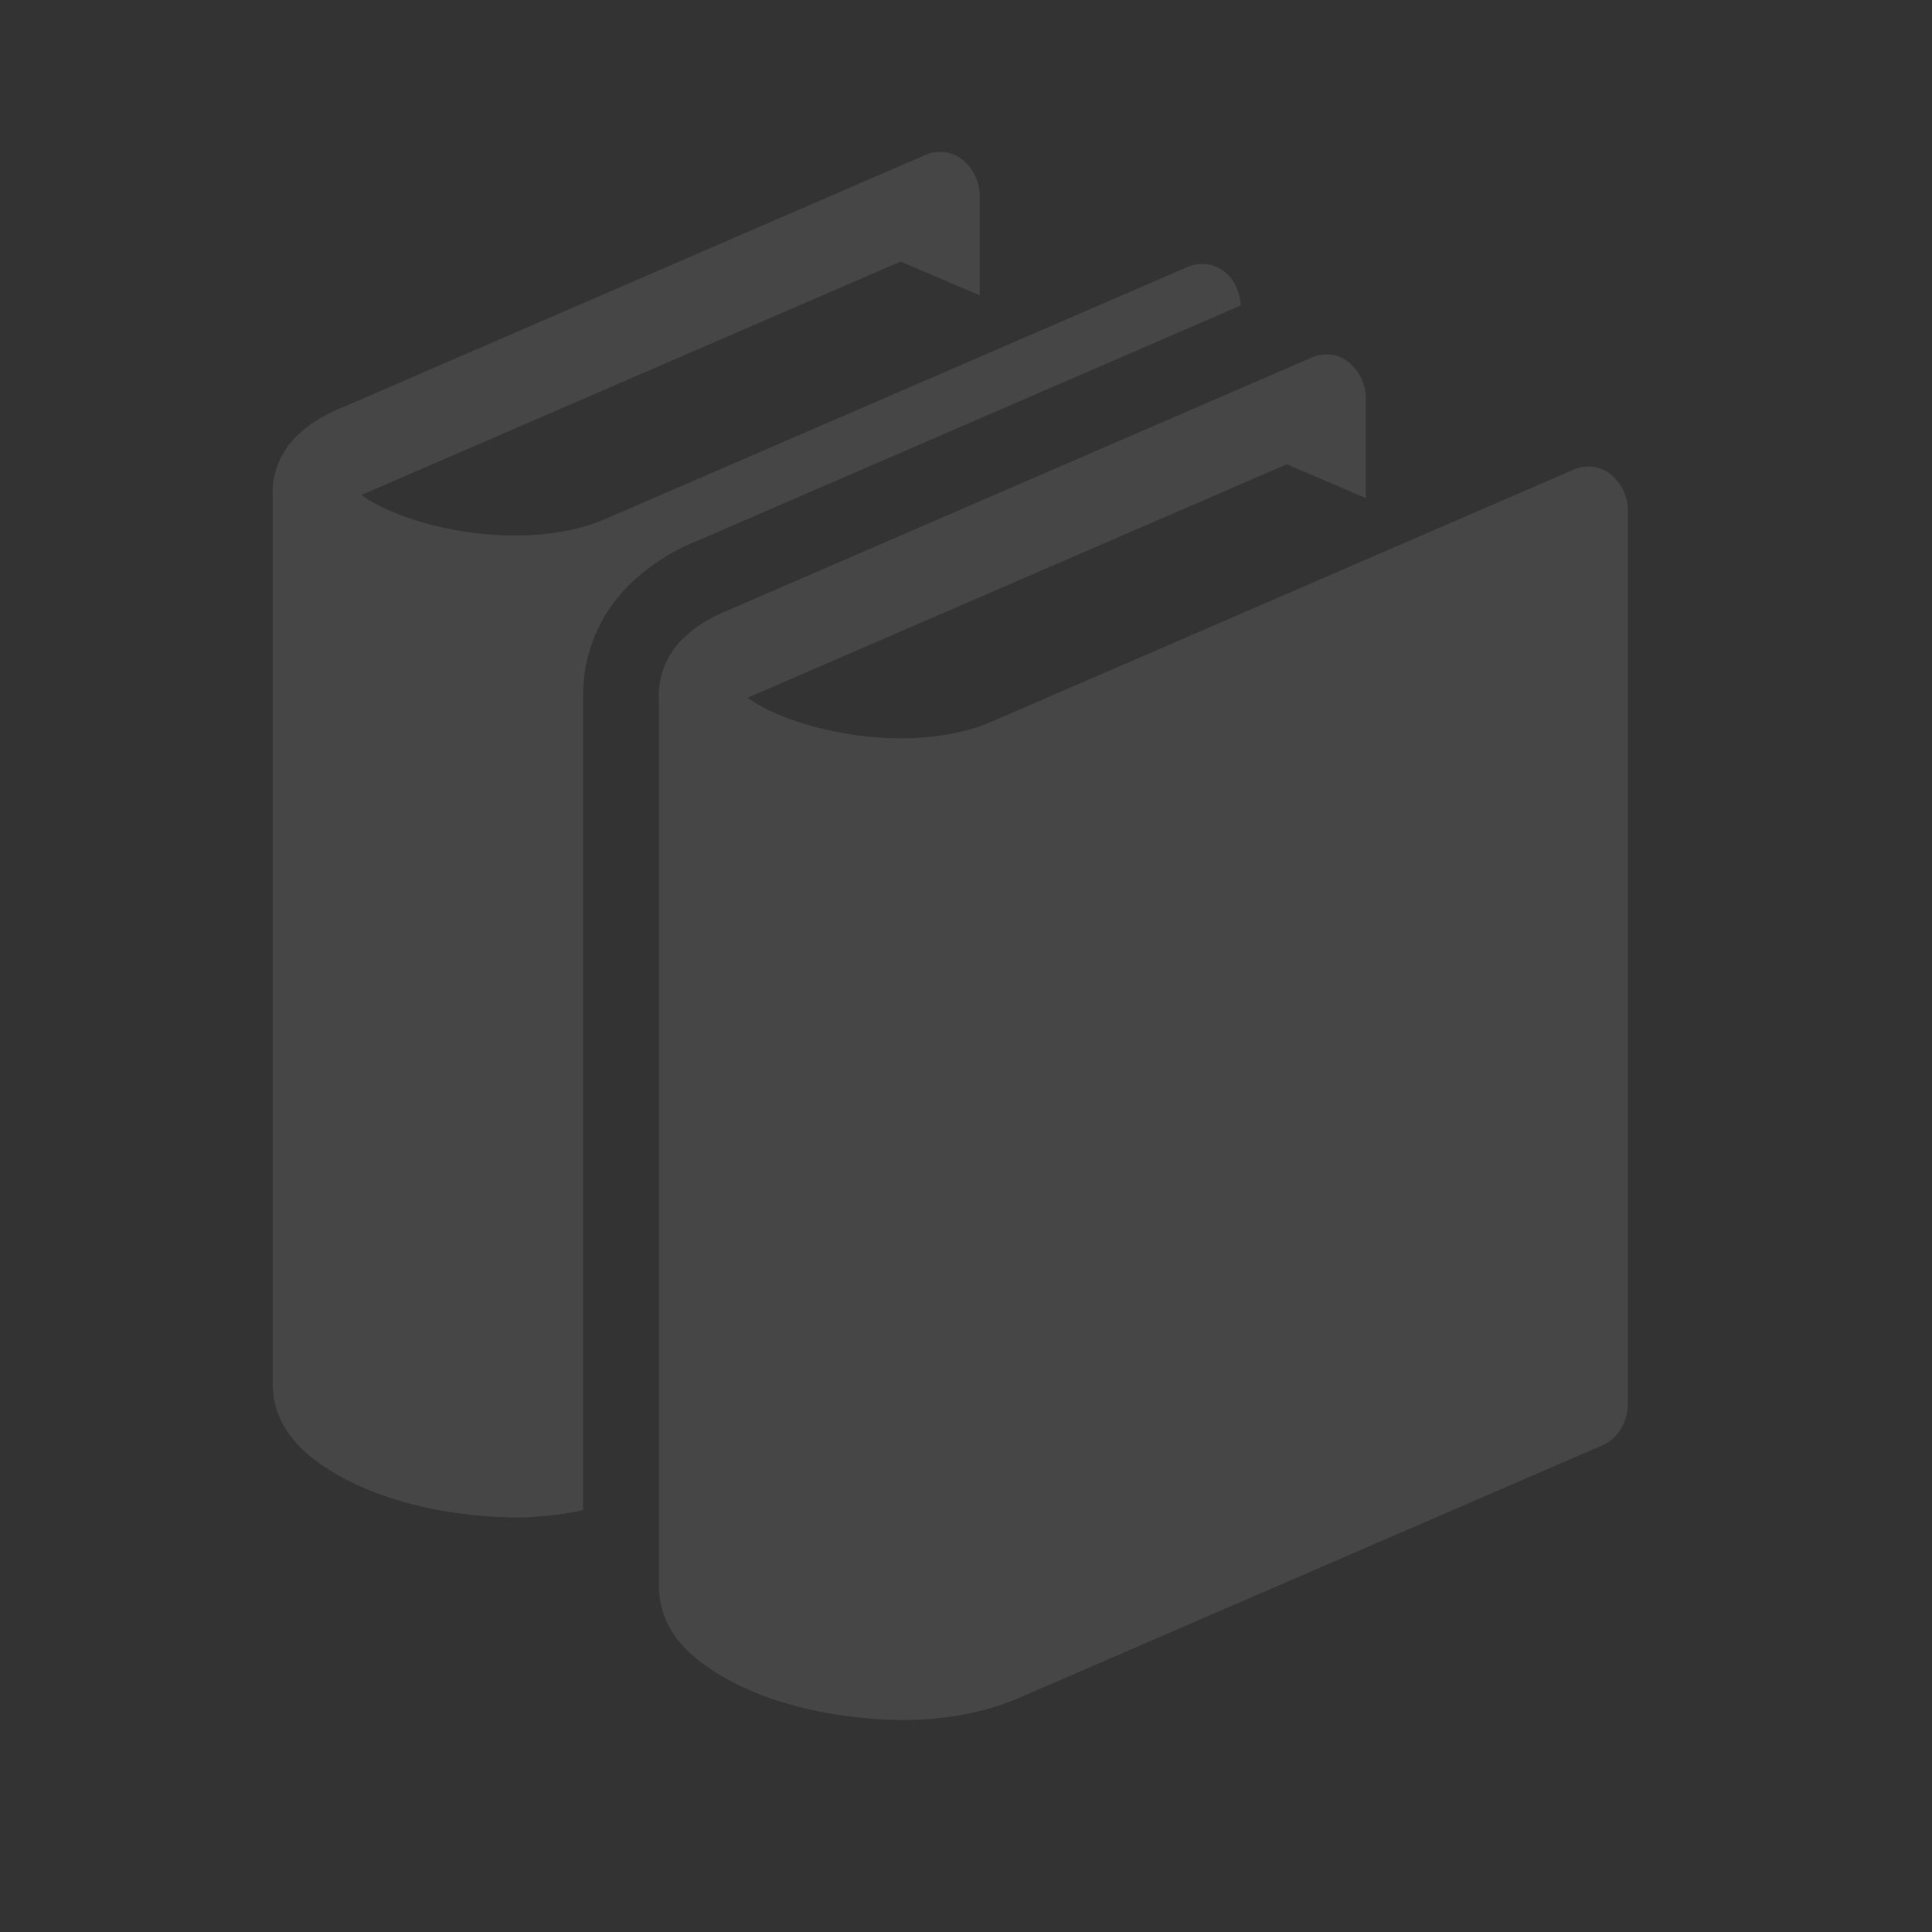<svg width="76" height="76" viewBox="0 0 76 76" fill="none" xmlns="http://www.w3.org/2000/svg">
<rect x="0" y="0" width="76" height="76" fill="#333333" stroke="none"/>
<path d="M63.365 18.663C63.165 18.504 62.925 18.401 62.671 18.366C62.418 18.332 62.159 18.366 61.923 18.466L38.981 28.4C37.983 28.835 36.734 29.042 35.452 29.042C33.663 29.049 31.813 28.633 30.523 28.068C30.13 27.903 29.756 27.696 29.407 27.45C29.504 27.403 29.619 27.352 29.752 27.298L50.618 18.264L53.73 19.594V15.706C53.733 15.429 53.675 15.155 53.559 14.903C53.442 14.651 53.271 14.429 53.057 14.253C52.859 14.092 52.62 13.988 52.367 13.954C52.113 13.919 51.855 13.954 51.621 14.055L28.678 23.99C27.97 24.275 27.362 24.627 26.849 25.137C26.256 25.724 25.919 26.521 25.911 27.355C25.911 27.379 25.918 27.42 25.918 27.42V62.403L25.914 62.451L25.921 62.475V62.513H25.925C25.973 63.736 26.59 64.515 27.18 65.066C29.032 66.7 32.143 67.614 35.454 67.662C37.022 67.662 38.613 67.424 40.085 66.792L63.035 56.855C63.641 56.594 64.037 55.946 64.037 55.212V20.116C64.041 19.839 63.983 19.565 63.866 19.313C63.75 19.062 63.579 18.84 63.365 18.663ZM48.813 12.013C48.773 11.49 48.557 10.992 48.172 10.692C47.972 10.533 47.732 10.431 47.478 10.396C47.225 10.361 46.966 10.396 46.73 10.495L23.788 20.425C22.791 20.857 21.539 21.066 20.259 21.066C18.47 21.071 16.62 20.656 15.331 20.088C14.938 19.924 14.563 19.719 14.214 19.475C14.311 19.428 14.426 19.377 14.559 19.323L35.428 10.289L38.539 11.619V7.736C38.543 7.458 38.484 7.184 38.367 6.932C38.25 6.681 38.079 6.458 37.865 6.282C37.664 6.123 37.425 6.021 37.172 5.986C36.919 5.952 36.661 5.986 36.425 6.085L13.483 16.022C12.775 16.307 12.169 16.656 11.654 17.169C11.062 17.756 10.725 18.553 10.718 19.387C10.718 19.416 10.726 19.454 10.726 19.454V54.549H10.73C10.778 55.772 11.395 56.551 11.984 57.102C13.837 58.736 16.948 59.648 20.261 59.696C21.161 59.69 22.058 59.593 22.938 59.406V27.417C22.914 25.755 23.579 24.159 24.747 23.009C25.558 22.225 26.52 21.614 27.574 21.214L48.813 12.013Z" fill="#F2F6FF" fill-opacity="0.1"/>
</svg>
